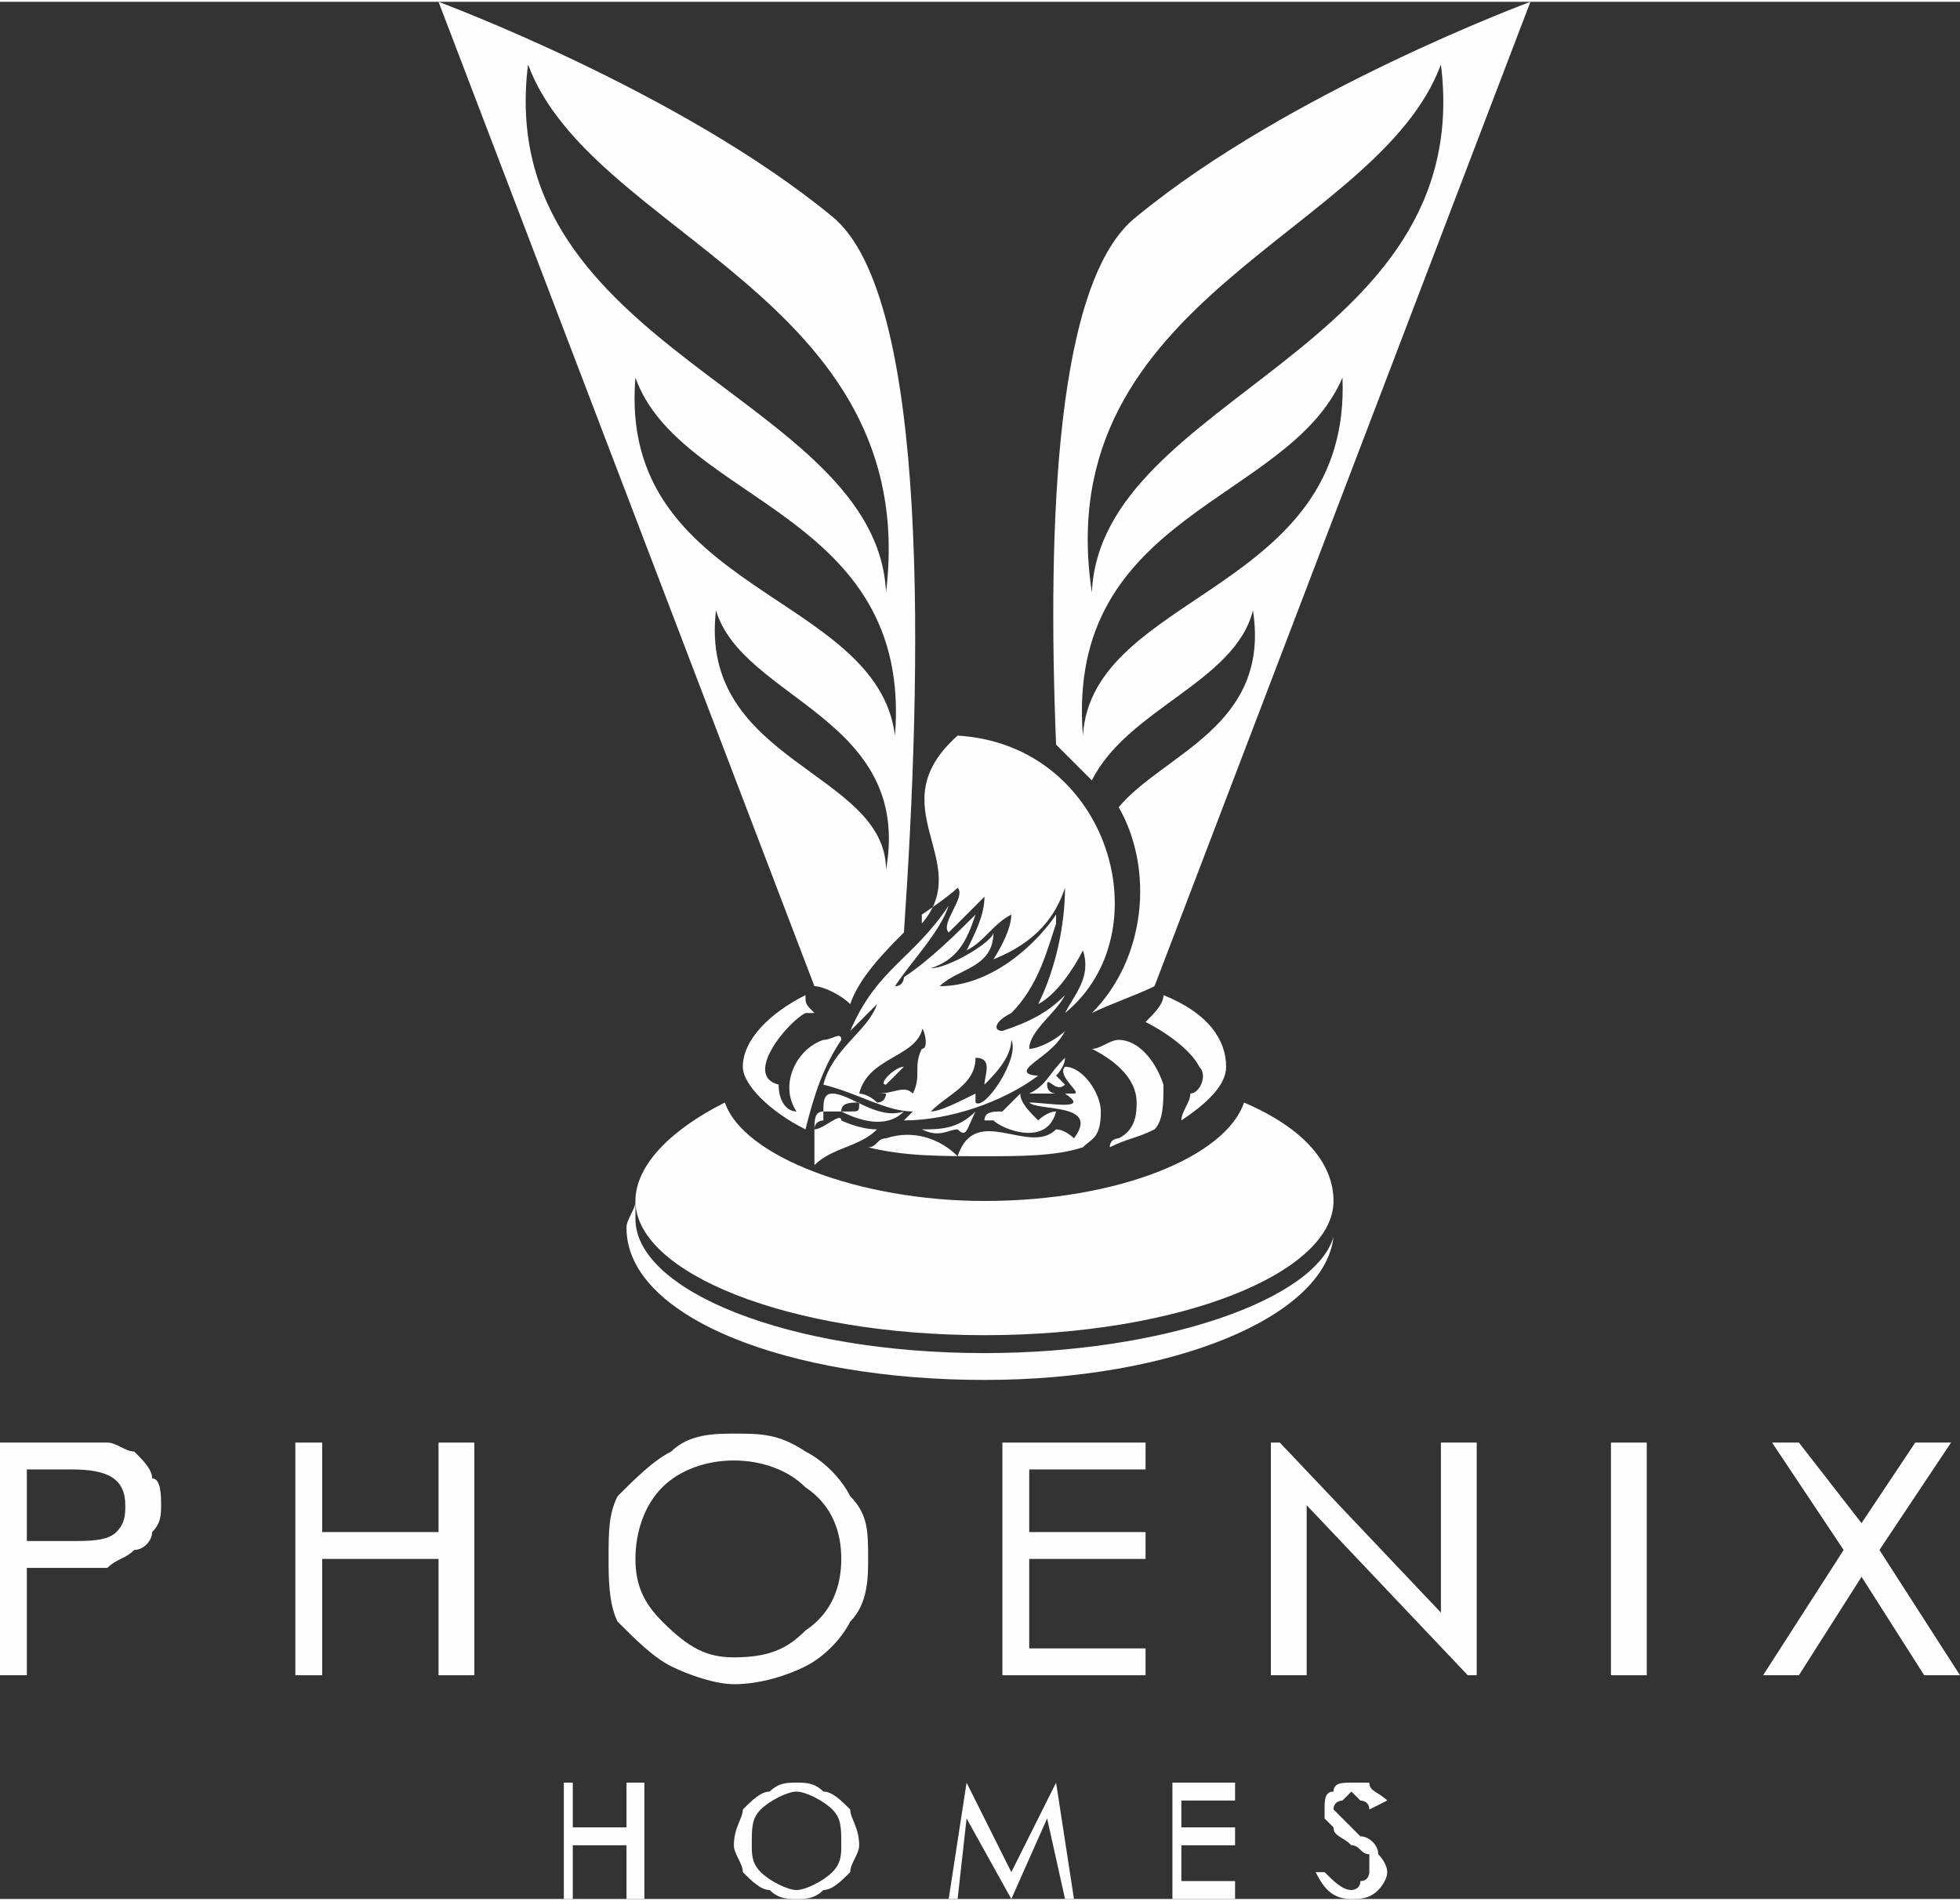 <?xml version="1.0" encoding="UTF-8"?>
<!DOCTYPE svg PUBLIC "-//W3C//DTD SVG 1.1//EN" "http://www.w3.org/Graphics/SVG/1.1/DTD/svg11.dtd">
<!-- Creator: CorelDRAW X8 -->
<svg xmlns="http://www.w3.org/2000/svg" xml:space="preserve" width="930px" height="902px" version="1.1" style="shape-rendering:geometricPrecision; text-rendering:geometricPrecision; image-rendering:optimizeQuality; fill-rule:evenodd; clip-rule:evenodd"
viewBox="0 0 219 212"
 xmlns:xlink="http://www.w3.org/1999/xlink">
 <rect x="0" y="0" width="219" height="212" fill="#333333" stroke="none"/>
 <defs>
  <style type="text/css">
   <![CDATA[
    .fil0 {fill:#FEFEFE}
    .fil1 {fill:#FEFEFE;fill-rule:nonzero}
   ]]>
  </style>
 </defs>
 <g id="Layer_x0020_1">
  <g id="_1981723171344">
   <path class="fil0" d="M149 138c-1,9 -18,16 -39,16 -22,0 -40,-7 -40,-17 0,-1 1,-2 1,-3 0,1 0,1 0,2 0,8 17,15 39,15 20,0 37,-6 39,-13zm-74 -9c1,-1 1,-1 2,-2l0 0c-1,1 -1,1 -2,2z"/>
   <g>
    <polygon class="fil1" points="72,212 70,212 70,206 64,206 64,212 63,212 63,199 64,199 64,204 70,204 70,199 72,199 "/>
    <path id="1" class="fil1" d="M89 199c1,0 2,0 3,1 1,0 2,1 3,2 0,1 1,2 1,4 0,1 -1,2 -1,3 -1,1 -2,2 -3,2 -1,1 -2,1 -3,1 -1,0 -2,0 -3,-1 -1,0 -2,-1 -3,-2 0,-1 -1,-2 -1,-3 0,-2 1,-3 1,-4 1,-1 2,-2 3,-2 1,-1 2,-1 3,-1zm0 12c1,0 3,-1 4,-2 1,-1 1,-2 1,-3 0,-2 0,-3 -1,-4 -1,-1 -3,-2 -4,-2 -1,0 -3,1 -4,2 -1,1 -1,2 -1,4 0,1 0,2 1,3 1,1 3,2 4,2z"/>
    <polygon id="2" class="fil1" points="120,212 119,212 117,203 113,212 113,212 108,203 107,212 106,212 108,199 108,199 113,209 118,199 118,199 "/>
    <polygon id="3" class="fil1" points="138,201 132,201 132,204 138,204 138,206 132,206 132,210 138,210 138,212 131,212 131,199 138,199 "/>
    <path id="4" class="fil1" d="M153 202c0,-1 -1,-1 -1,-1 0,0 -1,-1 -1,-1 0,0 -1,1 -1,1 0,0 -1,0 -1,1 0,0 1,1 1,1 0,0 1,1 2,2 1,0 2,1 2,2 0,0 1,1 1,2 0,1 -1,2 -1,2 -1,1 -2,1 -3,1 -2,0 -3,-1 -4,-3l1 0c1,1 2,2 3,2 0,0 1,0 1,-1 1,0 1,-1 1,-1 0,-1 0,-1 0,-2 -1,0 -1,-1 -2,-1 -1,-1 -2,-1 -2,-2 0,0 -1,-1 -1,-1 0,0 0,-1 0,-1 0,-1 0,-2 1,-2 0,-1 1,-1 2,-1 1,0 1,0 2,0 0,1 1,1 2,2l-2 1z"/>
    <path class="fil1" d="M0 161l6 0c3,0 5,0 6,0 1,0 2,1 3,1 1,1 2,2 2,3 1,0 1,2 1,3 0,1 0,2 -1,3 0,1 -1,2 -2,2 -1,1 -2,1 -3,2 -1,0 -4,0 -7,0l-2 0 0 12 -3 0 0 -26zm3 11l5 0c2,0 4,0 5,-1 1,-1 1,-2 1,-3 0,-3 -2,-4 -6,-4l-5 0 0 8z"/>
    <polygon id="1" class="fil1" points="53,187 49,187 49,174 36,174 36,187 33,187 33,161 36,161 36,171 49,171 49,161 53,161 "/>
    <path id="2" class="fil1" d="M82 160c3,0 5,0 8,2 2,1 4,3 5,5 2,2 2,4 2,7 0,2 0,5 -2,7 -1,2 -3,4 -5,5 -2,1 -5,2 -8,2 -2,0 -5,-1 -7,-2 -2,-1 -4,-3 -6,-5 -1,-2 -1,-5 -1,-7 0,-3 0,-5 1,-7 2,-2 4,-4 6,-5 2,-2 5,-2 7,-2zm0 25c4,0 6,-1 8,-3 3,-2 4,-5 4,-8 0,-3 -1,-6 -4,-8 -2,-2 -5,-3 -8,-3 -3,0 -6,1 -8,3 -2,2 -3,5 -3,8 0,3 1,5 3,7 3,3 5,4 8,4z"/>
    <polygon id="3" class="fil1" points="128,164 115,164 115,171 128,171 128,174 115,174 115,184 128,184 128,187 112,187 112,161 128,161 "/>
    <polygon id="4" class="fil1" points="165,187 164,187 146,168 146,187 142,187 142,161 143,161 161,180 161,161 165,161 "/>
    <polygon id="5" class="fil1" points="184,187 180,187 180,161 184,161 "/>
    <polygon id="6" class="fil1" points="219,187 215,187 208,176 201,187 197,187 206,173 198,161 201,161 208,170 214,161 218,161 210,173 "/>
   </g>
   <path class="fil0" d="M119 115c-1,1 -3,2 -4,2 0,-2 3,-4 4,-6 -2,2 -4,3 -7,4 -1,0 -1,-1 1,-2 3,-3 4,-7 5,-10 0,0 0,-1 0,-1 -2,3 -7,8 -13,8 2,-2 6,-2 6,-6 0,1 -5,4 -7,4 3,-1 4,-3 5,-6 -2,2 -5,5 -8,7 0,0 0,1 -1,1 2,-3 5,-6 6,-9 -4,6 -8,7 -11,14l3 -3c-1,3 -5,5 -6,9 4,1 7,3 10,3 0,0 -1,1 -1,1 5,0 11,-2 15,-5 0,0 -2,0 -1,-1 1,-1 3,-2 4,-4zm0 3c-2,2 -2,3 -4,4 1,0 2,0 3,0 0,0 -1,0 -1,-1 0,-1 1,1 2,0l-1 -1c0,0 1,-1 1,-2zm-5 4l-2 2c-1,0 -2,0 -2,1 0,0 1,0 1,0 1,1 6,3 7,-1 -1,0 -2,1 -2,1 -1,-1 -2,-2 -2,-3zm-5 2c-2,2 -4,2 -6,2 2,1 3,0 4,0 1,1 1,0 2,-2zm-15 1c0,0 2,1 4,1 -2,2 -5,2 -7,4 0,-1 0,-3 0,-4 1,0 3,-2 3,-1zm-2 -1c-1,0 -1,1 -1,2 0,-1 1,-1 1,-1l0 -1zm1 -2c-1,0 -1,1 -1,2 0,0 1,0 2,0 2,1 5,2 7,0 -3,1 -6,-2 -8,-2zm20 -6c0,2 -2,4 -3,5 0,-1 1,-3 -1,-3 0,3 -3,4 -5,6 1,0 3,-1 5,-2 0,-1 0,-1 0,0 0,0 0,0 0,1 1,1 5,-5 4,-7zm-11 6c1,-2 0,-3 1,-5 1,0 0,-3 0,-2 -1,3 -6,3 -7,7 0,0 1,0 2,1 1,0 1,-1 1,-1 0,0 -1,0 -1,0 2,0 3,-1 4,0zm-8 2c1,0 1,0 1,0 1,0 1,0 1,-1 -1,0 -2,0 -2,1zm5 -3c-1,0 1,-2 2,-2 0,0 -2,2 -2,2zm40 2c7,3 10,7 10,11 0,8 -17,15 -39,15 -22,0 -39,-7 -39,-15 0,-4 4,-8 10,-11 2,6 15,11 29,11 15,0 27,-5 29,-11zm-90 -123l42 110c1,0 3,1 4,2 1,-3 4,-6 6,-8 2,-29 3,-71 -8,-80 -17,-14 -44,-24 -44,-24zm91 68c-2,8 -14,11 -18,19 -1,-1 -3,-3 -4,-4 -1,-25 0,-52 9,-59 17,-14 44,-24 44,-24l-42 110c-2,1 -5,2 -7,3 6,-6 7,-16 3,-23 5,-6 17,-9 15,-22zm10 -26c-6,14 -31,15 -29,40 1,-16 30,-16 29,-40zm11 -35c-7,19 -44,26 -39,59 1,-22 43,-27 39,-59zm-81 61c3,10 22,12 19,29 0,-11 -21,-12 -19,-29zm-9 -26c5,14 31,15 29,40 -2,-16 -31,-16 -29,-40zm-12 -35c7,19 44,26 40,59 -1,-22 -44,-27 -40,-59zm60 106c11,-9 5,-30 -12,-31 -9,8 2,14 -4,21l0 -1c0,0 3,-2 4,-3 1,1 -2,4 -1,5 0,0 0,0 1,-1 1,-1 2,-2 3,-3 0,2 -1,4 -2,6 2,-1 3,-3 5,-4 0,2 -2,5 -2,5 5,-2 7,-5 8,-8 0,4 -1,9 -3,13 2,-1 4,-4 5,-6 1,3 -1,5 -2,7zm11 -2c5,2 7,5 7,8 0,2 -2,4 -5,6 0,-1 1,-2 1,-3 1,0 2,-2 1,-3 -1,-2 -4,-4 -6,-5 1,-1 2,-2 2,-3zm-1 15c-2,1 -3,1 -5,2 0,-1 1,-1 1,-1 2,-1 2,-3 2,-4 0,-3 -3,-5 -5,-6 1,0 2,-1 3,-1 2,0 4,2 5,5 0,2 0,4 -1,5zm-8 2c-3,1 -7,1 -11,1 -5,0 -9,0 -13,-1 1,0 1,-1 2,-1 3,-1 6,0 8,2 2,-6 8,0 11,-3 1,0 2,1 2,1 3,-4 -4,-3 -5,-4 2,0 7,1 4,-1 0,0 0,0 1,0 1,0 -2,-2 -1,-3 2,0 4,3 4,5 0,3 -1,3 -2,4zm-31 -2c-4,-2 -7,-5 -7,-7 0,-3 3,-6 7,-8 0,1 0,1 1,2 0,0 -1,0 -1,0 -2,1 -7,7 -3,8 0,2 1,3 2,3l0 0c-2,-3 0,-7 3,-8 1,0 2,-1 2,0 -2,3 -3,6 -4,10z"/>
  </g>
 </g>
</svg>
